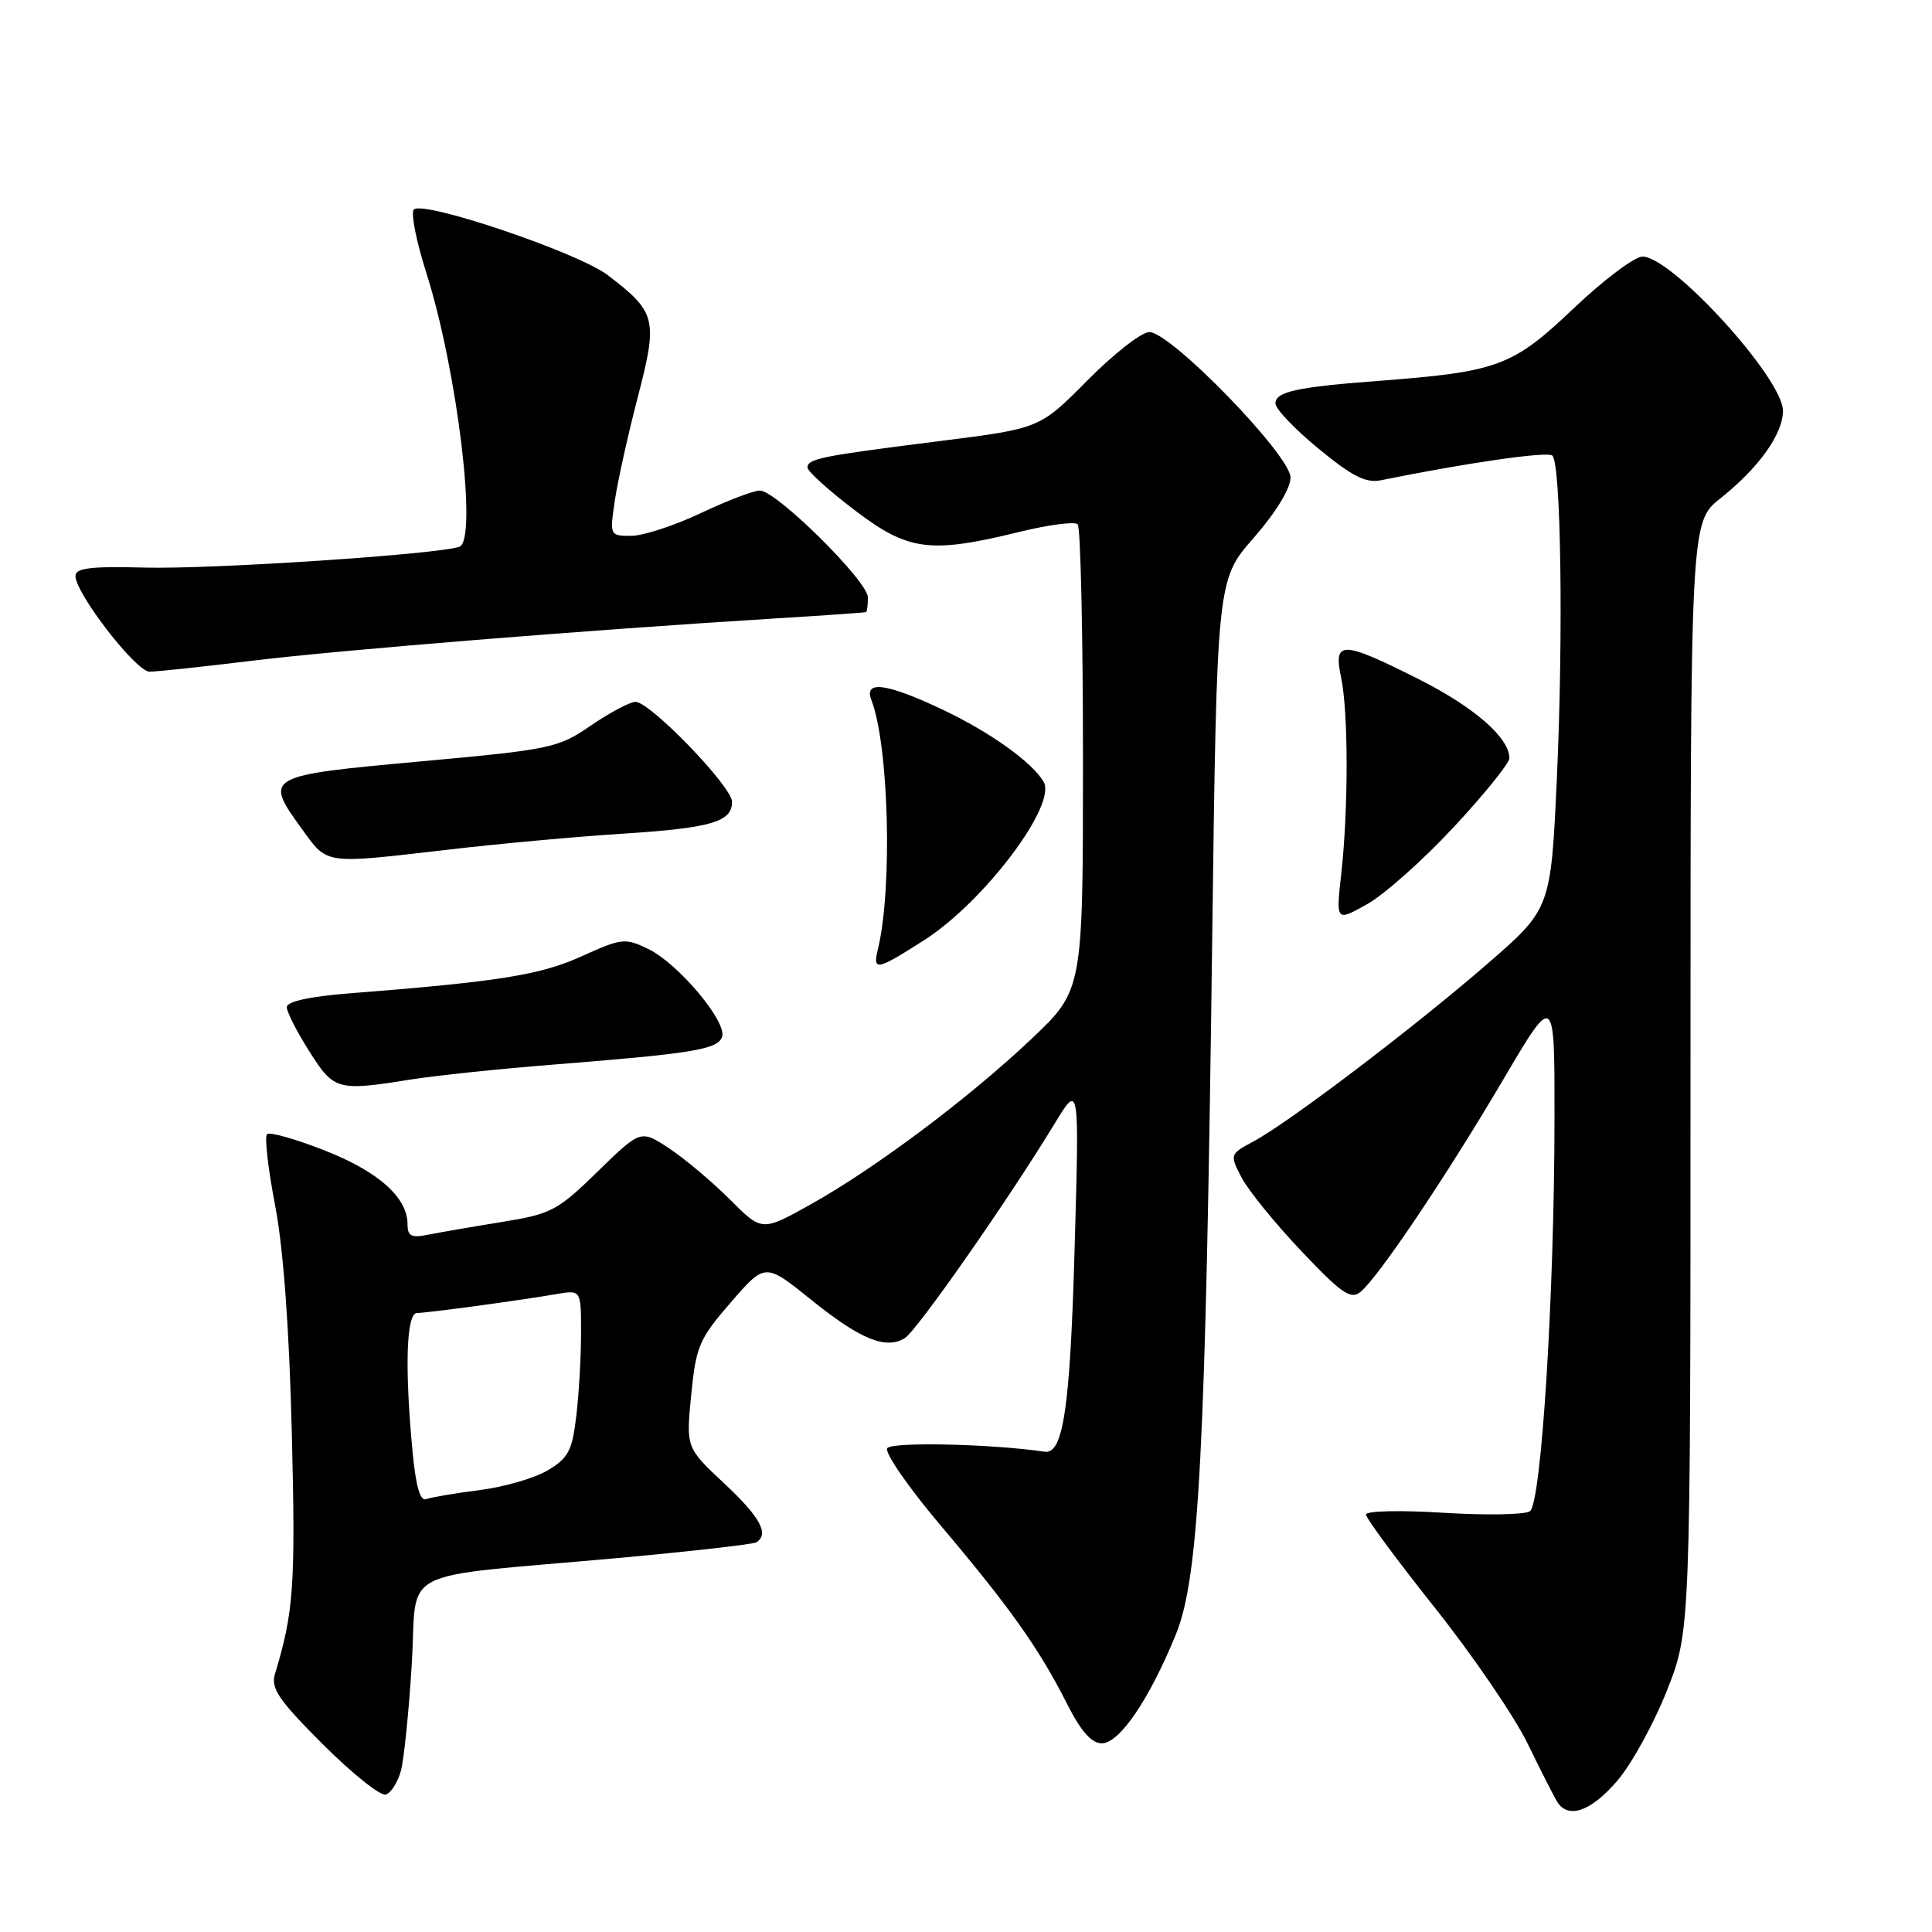 <?xml version="1.0" encoding="UTF-8" standalone="no"?>
<!DOCTYPE svg PUBLIC "-//W3C//DTD SVG 1.1//EN" "http://www.w3.org/Graphics/SVG/1.1/DTD/svg11.dtd" >
<svg xmlns="http://www.w3.org/2000/svg" xmlns:xlink="http://www.w3.org/1999/xlink" version="1.1" viewBox="0 0 256 256">
 <g >
 <path fill="currentColor"
d=" M 214.29 235.97 C 216.19 233.76 219.15 228.38 220.87 224.02 C 224.00 216.10 224.00 216.10 224.00 142.63 C 224.00 69.17 224.00 69.17 227.98 66.02 C 233.04 62.00 236.25 57.51 236.25 54.43 C 236.25 50.14 221.54 34.00 217.64 34.00 C 216.59 34.00 212.46 37.11 208.46 40.91 C 200.40 48.57 198.49 49.27 182.50 50.48 C 171.81 51.29 169.00 51.91 169.00 53.46 C 169.00 54.17 171.57 56.87 174.71 59.45 C 179.14 63.10 180.98 64.04 182.96 63.64 C 194.42 61.31 205.11 59.78 205.70 60.37 C 206.84 61.51 207.16 84.05 206.30 102.96 C 205.50 120.42 205.50 120.42 197.00 127.79 C 187.33 136.17 170.88 148.66 166.12 151.23 C 162.95 152.94 162.93 152.97 164.51 156.02 C 165.38 157.70 168.94 162.09 172.42 165.76 C 177.79 171.43 178.99 172.25 180.28 171.18 C 182.68 169.19 191.63 155.88 199.14 143.13 C 205.99 131.50 205.99 131.50 205.98 148.00 C 205.97 171.52 204.24 199.21 202.72 200.25 C 202.05 200.71 196.89 200.80 191.25 200.45 C 185.56 200.09 181.00 200.20 181.00 200.68 C 181.00 201.17 185.10 206.72 190.12 213.03 C 195.14 219.34 200.66 227.43 202.40 231.00 C 204.14 234.57 205.91 238.06 206.34 238.75 C 207.79 241.08 210.83 240.02 214.29 235.97 Z  M 53.13 234.62 C 53.53 233.10 54.18 226.75 54.56 220.51 C 55.37 207.39 51.92 209.16 81.96 206.44 C 91.57 205.56 99.78 204.63 100.21 204.37 C 101.97 203.28 100.74 201.03 95.95 196.55 C 90.90 191.82 90.90 191.82 91.59 184.83 C 92.22 178.38 92.64 177.41 96.83 172.58 C 101.39 167.32 101.39 167.32 107.45 172.20 C 113.98 177.47 117.39 178.87 119.90 177.30 C 121.51 176.30 133.67 158.89 139.76 148.86 C 143.02 143.50 143.02 143.50 142.39 165.50 C 141.80 186.54 140.88 192.72 138.43 192.36 C 131.38 191.32 118.10 191.03 117.56 191.90 C 117.19 192.49 120.42 197.15 124.73 202.24 C 133.84 213.02 137.71 218.48 141.38 225.75 C 143.23 229.41 144.63 231.00 146.00 231.00 C 148.34 231.00 152.31 225.16 155.81 216.56 C 158.88 209.04 159.75 192.45 160.62 124.67 C 161.24 76.84 161.24 76.84 166.12 71.27 C 169.07 67.89 171.00 64.74 171.00 63.27 C 171.00 60.33 155.14 44.00 152.29 44.00 C 151.27 44.00 147.59 46.87 144.11 50.38 C 137.79 56.77 137.79 56.77 124.64 58.43 C 108.76 60.43 107.00 60.78 107.00 61.95 C 107.00 62.45 109.80 64.98 113.22 67.58 C 120.36 73.02 123.19 73.39 135.12 70.47 C 138.96 69.53 142.41 69.08 142.80 69.47 C 143.18 69.85 143.50 83.90 143.50 100.68 C 143.50 131.19 143.50 131.19 136.69 137.65 C 128.38 145.51 116.05 154.76 107.40 159.60 C 100.96 163.19 100.96 163.19 96.73 158.95 C 94.40 156.62 90.79 153.58 88.70 152.19 C 84.90 149.67 84.90 149.67 79.20 155.23 C 73.87 160.43 73.05 160.86 66.50 161.92 C 62.65 162.54 58.26 163.30 56.75 163.60 C 54.50 164.06 54.00 163.80 54.00 162.21 C 54.00 158.67 50.12 155.22 42.99 152.43 C 39.14 150.92 35.71 149.95 35.38 150.29 C 35.04 150.63 35.52 154.86 36.45 159.70 C 37.55 165.41 38.33 176.05 38.67 190.00 C 39.17 210.05 38.92 213.63 36.44 221.79 C 35.86 223.71 36.89 225.24 42.80 231.15 C 46.69 235.03 50.43 238.02 51.13 237.79 C 51.82 237.56 52.72 236.13 53.13 234.62 Z  M 54.50 143.03 C 57.80 142.51 66.35 141.61 73.50 141.05 C 91.77 139.60 95.04 139.06 95.67 137.42 C 96.42 135.47 89.90 127.68 85.89 125.74 C 82.82 124.26 82.37 124.31 77.08 126.71 C 71.62 129.19 66.15 130.07 46.25 131.63 C 41.02 132.04 38.00 132.71 38.00 133.45 C 38.00 134.08 39.34 136.72 40.98 139.30 C 44.27 144.49 44.66 144.60 54.50 143.03 Z  M 122.48 124.56 C 130.40 119.49 140.07 106.67 138.29 103.60 C 136.77 100.99 131.19 97.01 124.88 94.02 C 117.48 90.52 114.44 90.11 115.46 92.75 C 117.78 98.74 118.28 117.74 116.33 125.75 C 115.61 128.72 116.13 128.62 122.48 124.56 Z  M 192.64 109.58 C 196.69 105.23 200.00 101.13 200.00 100.47 C 200.00 97.75 195.33 93.68 187.92 89.96 C 177.78 84.86 176.66 84.84 177.70 89.75 C 178.67 94.31 178.68 107.24 177.72 115.81 C 177.02 122.12 177.02 122.12 181.15 119.81 C 183.42 118.54 188.59 113.94 192.64 109.58 Z  M 59.50 112.57 C 66.10 111.80 76.45 110.85 82.50 110.47 C 94.26 109.71 97.00 108.91 97.00 106.24 C 97.00 104.23 86.15 93.00 84.21 93.00 C 83.47 93.00 80.82 94.41 78.32 96.12 C 73.96 99.12 73.07 99.31 55.65 100.90 C 35.14 102.77 34.95 102.87 39.97 109.80 C 43.46 114.61 42.75 114.51 59.50 112.57 Z  M 33.50 87.54 C 45.09 86.13 77.75 83.49 102.50 81.96 C 109.10 81.56 114.61 81.17 114.75 81.11 C 114.89 81.05 115.00 80.17 115.00 79.16 C 115.00 77.00 102.86 65.00 100.68 65.00 C 99.85 65.00 96.33 66.35 92.84 68.00 C 89.35 69.65 85.21 71.00 83.64 71.00 C 80.79 71.00 80.78 70.98 81.48 66.25 C 81.87 63.64 83.25 57.45 84.54 52.50 C 87.19 42.30 86.96 41.36 80.52 36.45 C 76.63 33.48 56.08 26.52 54.84 27.76 C 54.41 28.19 55.16 31.99 56.51 36.22 C 60.60 49.11 63.31 71.60 60.87 72.45 C 57.98 73.46 28.06 75.44 19.25 75.21 C 12.01 75.02 10.00 75.26 10.00 76.32 C 10.00 78.63 18.02 89.00 19.81 89.00 C 20.74 89.00 26.90 88.35 33.50 87.54 Z  M 54.66 192.30 C 53.61 181.17 53.84 174.00 55.25 173.98 C 56.71 173.96 69.03 172.29 73.75 171.47 C 77.00 170.91 77.00 170.91 76.99 176.70 C 76.99 179.89 76.70 184.85 76.35 187.73 C 75.81 192.25 75.29 193.22 72.54 194.85 C 70.78 195.88 66.73 197.05 63.52 197.45 C 60.31 197.86 57.15 198.39 56.49 198.64 C 55.67 198.96 55.10 196.96 54.66 192.30 Z "/>
</g>
</svg>